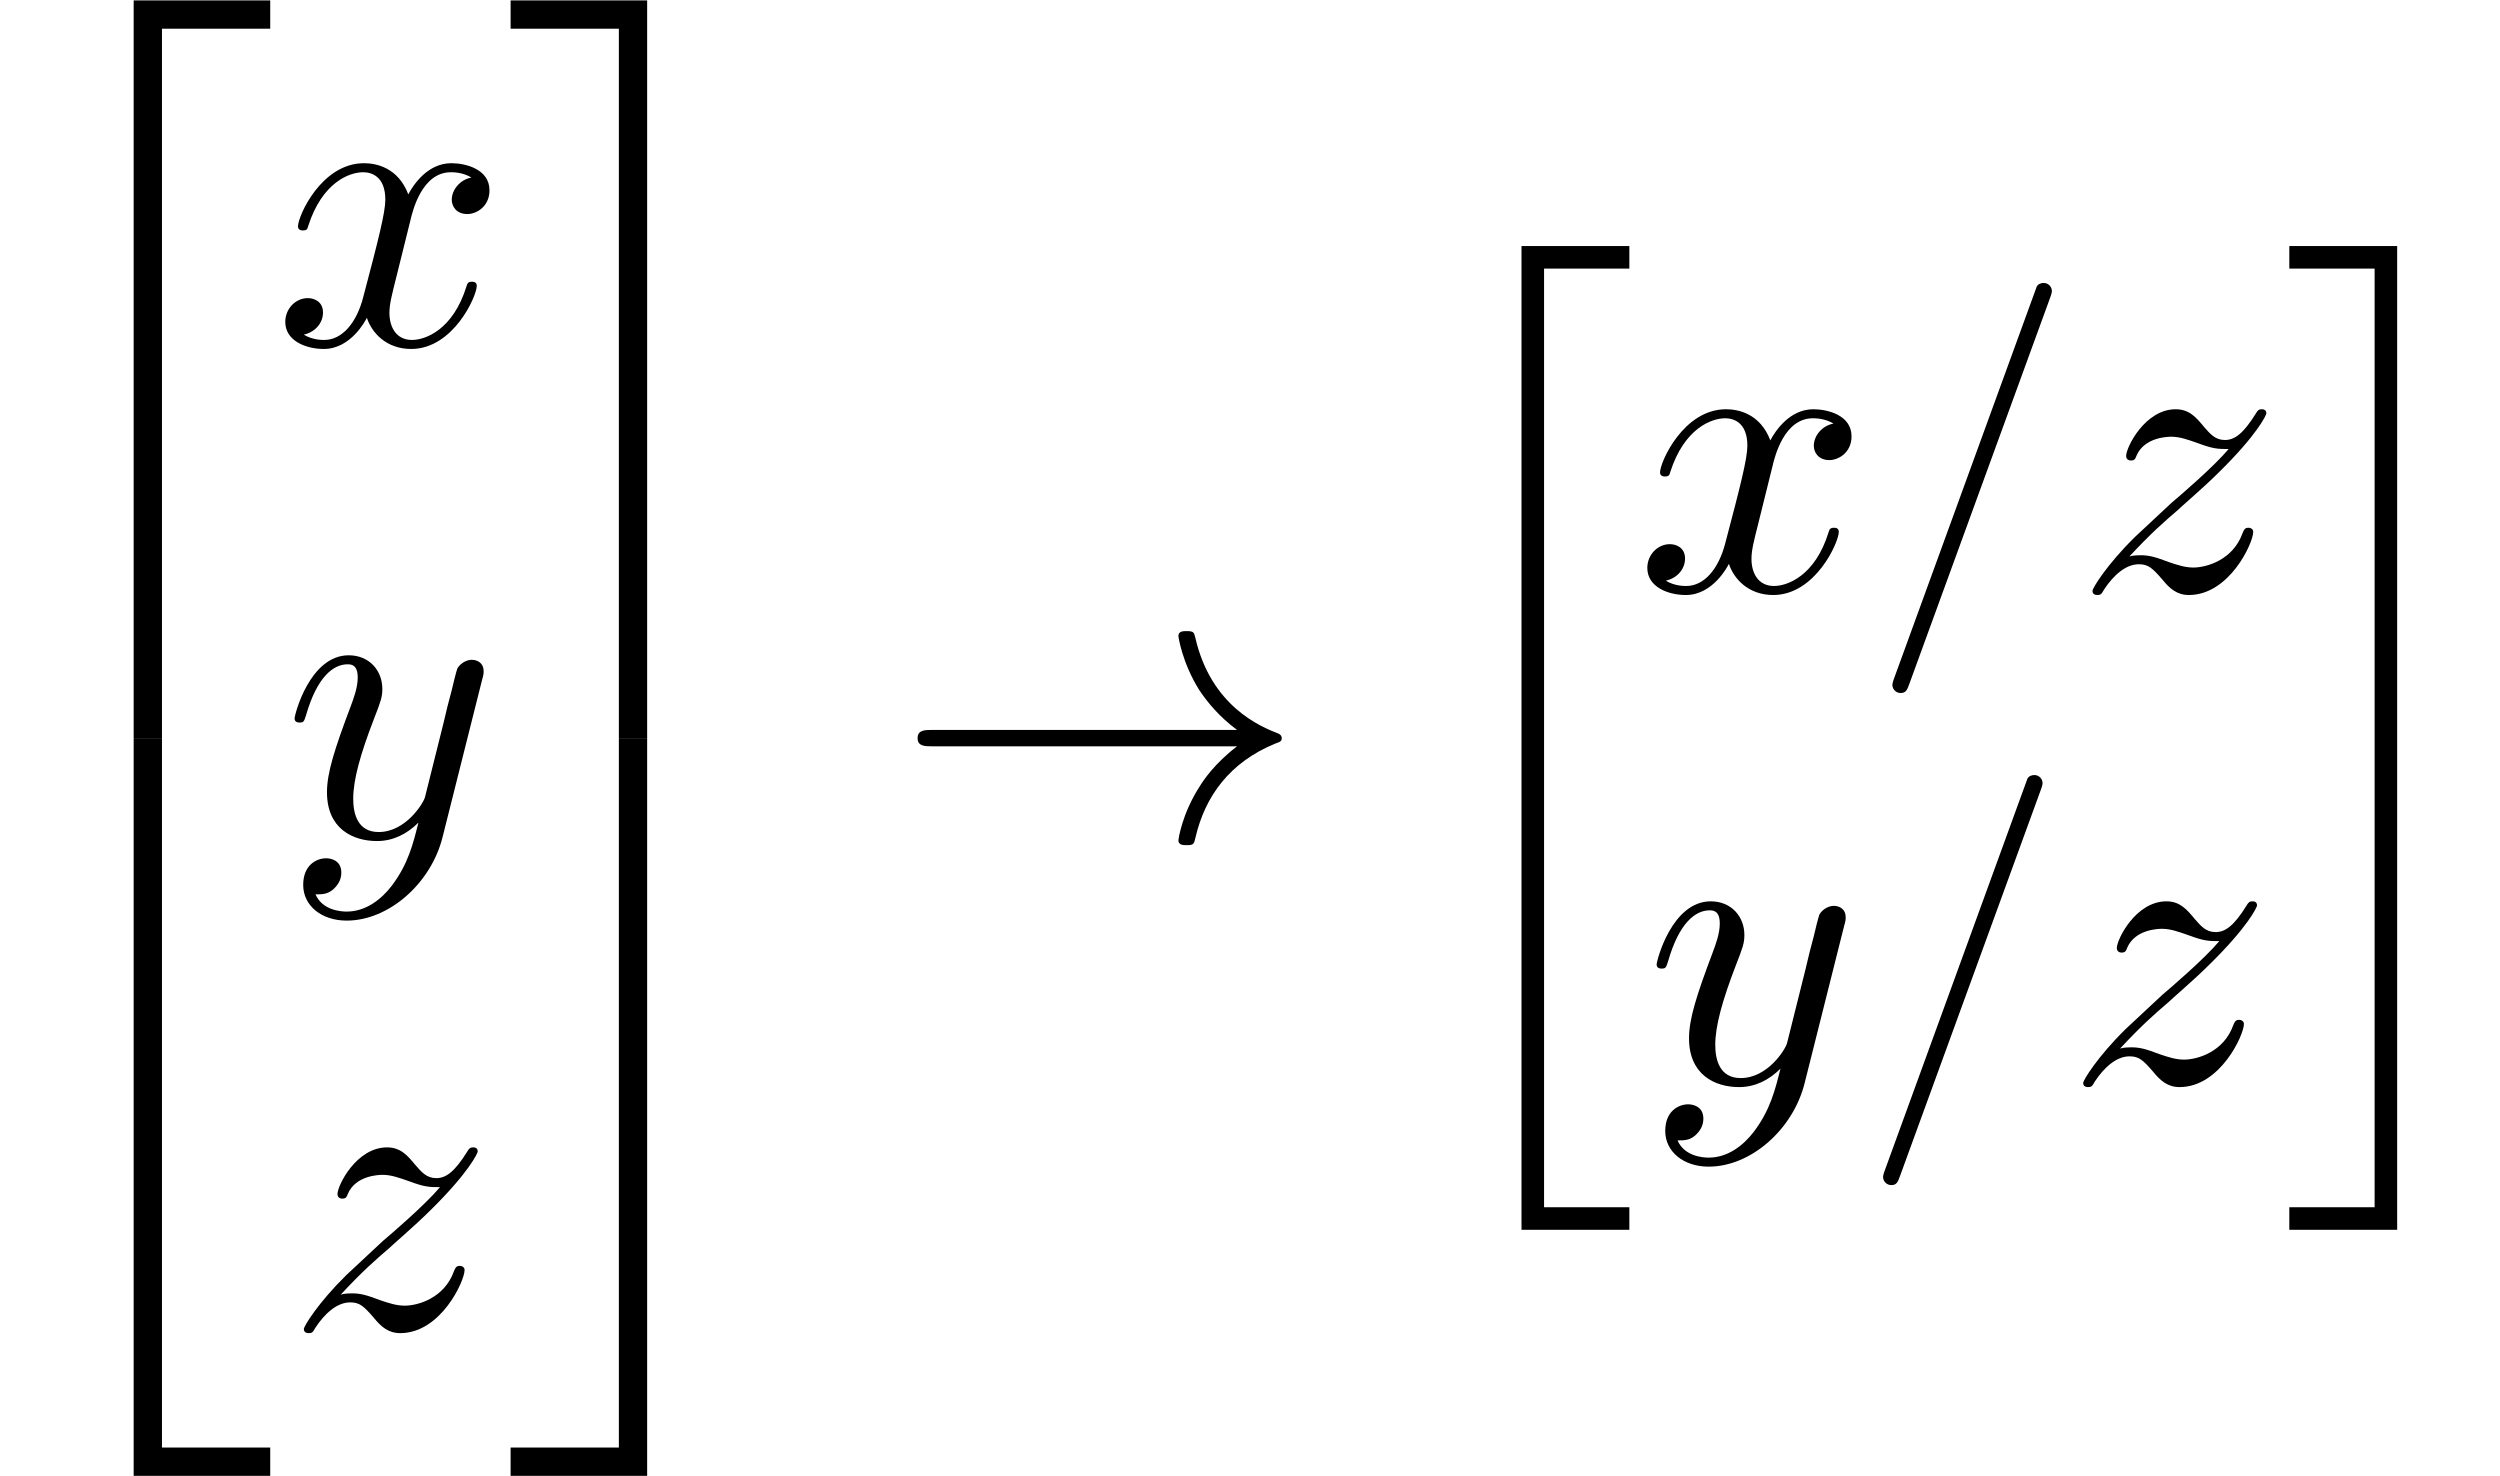 <?xml version='1.0' encoding='ISO-8859-1'?>
<!DOCTYPE svg PUBLIC "-//W3C//DTD SVG 1.1//EN" "http://www.w3.org/Graphics/SVG/1.1/DTD/svg11.dtd">
<!-- This file was generated by dvisvgm 1.0.11 () -->
<!-- Thu Jan 22 21:07:51 2015 -->
<svg height='54.001pt' version='1.1' viewBox='306.026 96 91.448 54.001' width='91.448pt' xmlns='http://www.w3.org/2000/svg' xmlns:xlink='http://www.w3.org/1999/xlink'>
<defs>
<path d='M4.39 -7.12C4.44 -7.25 4.44 -7.29 4.44 -7.3C4.44 -7.41 4.35 -7.5 4.24 -7.5C4.17 -7.5 4.1 -7.47 4.07 -7.41L0.6 2.12C0.55 2.25 0.55 2.29 0.55 2.3C0.55 2.41 0.64 2.5 0.75 2.5C0.88 2.5 0.91 2.43 0.97 2.26L4.39 -7.12Z' id='g1-61'/>
<path d='M3.34 -3.02C3.4 -3.28 3.63 -4.2 4.33 -4.2C4.38 -4.2 4.62 -4.2 4.83 -4.07C4.55 -4.02 4.35 -3.77 4.35 -3.53C4.35 -3.37 4.46 -3.18 4.73 -3.18C4.95 -3.18 5.27 -3.36 5.27 -3.76C5.27 -4.28 4.68 -4.42 4.34 -4.42C3.76 -4.42 3.41 -3.89 3.29 -3.66C3.04 -4.32 2.5 -4.42 2.21 -4.42C1.17 -4.42 0.6 -3.13 0.6 -2.88C0.6 -2.78 0.7 -2.78 0.72 -2.78C0.8 -2.78 0.83 -2.8 0.85 -2.89C1.19 -3.95 1.85 -4.2 2.19 -4.2C2.38 -4.2 2.73 -4.11 2.73 -3.53C2.73 -3.22 2.56 -2.55 2.19 -1.15C2.03 -0.53 1.68 -0.11 1.24 -0.11C1.18 -0.11 0.95 -0.11 0.74 -0.24C0.99 -0.29 1.21 -0.5 1.21 -0.78C1.21 -1.05 0.99 -1.13 0.84 -1.13C0.54 -1.13 0.29 -0.87 0.29 -0.55C0.29 -0.09 0.79 0.11 1.23 0.11C1.89 0.11 2.25 -0.59 2.28 -0.65C2.4 -0.28 2.76 0.11 3.36 0.11C4.39 0.11 4.96 -1.18 4.96 -1.43C4.96 -1.53 4.87 -1.53 4.84 -1.53C4.75 -1.53 4.73 -1.49 4.71 -1.42C4.38 -0.35 3.7 -0.11 3.38 -0.11C2.99 -0.11 2.83 -0.43 2.83 -0.77C2.83 -0.99 2.89 -1.21 3 -1.65L3.34 -3.02Z' id='g1-120'/>
<path d='M4.86 -3.81C4.9 -3.95 4.9 -3.97 4.9 -4.04C4.9 -4.22 4.76 -4.31 4.61 -4.31C4.51 -4.31 4.35 -4.25 4.26 -4.1C4.24 -4.05 4.16 -3.74 4.12 -3.56C4.05 -3.3 3.98 -3.03 3.92 -2.76L3.47 -0.96C3.43 -0.81 3 -0.11 2.34 -0.11C1.83 -0.11 1.72 -0.55 1.72 -0.92C1.72 -1.38 1.89 -2 2.23 -2.88C2.39 -3.29 2.43 -3.4 2.43 -3.6C2.43 -4.05 2.11 -4.42 1.61 -4.42C0.66 -4.42 0.29 -2.97 0.29 -2.88C0.29 -2.78 0.39 -2.78 0.41 -2.78C0.51 -2.78 0.52 -2.8 0.57 -2.96C0.84 -3.9 1.24 -4.2 1.58 -4.2C1.66 -4.2 1.83 -4.2 1.83 -3.88C1.83 -3.63 1.73 -3.37 1.66 -3.18C1.26 -2.12 1.08 -1.55 1.08 -1.08C1.08 -0.19 1.71 0.11 2.3 0.11C2.69 0.11 3.03 -0.06 3.31 -0.34C3.18 0.18 3.06 0.67 2.66 1.2C2.4 1.54 2.02 1.83 1.56 1.83C1.42 1.83 0.97 1.8 0.8 1.41C0.96 1.41 1.09 1.41 1.23 1.29C1.33 1.2 1.43 1.07 1.43 0.88C1.43 0.57 1.16 0.53 1.06 0.53C0.83 0.53 0.5 0.69 0.5 1.18C0.5 1.68 0.94 2.05 1.56 2.05C2.59 2.05 3.62 1.14 3.9 0.01L4.86 -3.81Z' id='g1-121'/>
<path d='M1.33 -0.83C1.87 -1.41 2.16 -1.66 2.52 -1.97C2.52 -1.98 3.14 -2.51 3.5 -2.87C4.45 -3.8 4.67 -4.28 4.67 -4.32C4.67 -4.42 4.58 -4.42 4.56 -4.42C4.49 -4.42 4.46 -4.4 4.41 -4.31C4.11 -3.83 3.9 -3.67 3.66 -3.67S3.3 -3.82 3.15 -3.99C2.96 -4.22 2.79 -4.42 2.46 -4.42C1.71 -4.42 1.25 -3.49 1.25 -3.28C1.25 -3.23 1.28 -3.17 1.37 -3.17S1.48 -3.22 1.5 -3.28C1.69 -3.74 2.27 -3.75 2.35 -3.75C2.56 -3.75 2.75 -3.68 2.98 -3.6C3.38 -3.45 3.49 -3.45 3.75 -3.45C3.39 -3.02 2.55 -2.3 2.36 -2.14L1.46 -1.3C0.78 -0.63 0.43 -0.06 0.43 0.01C0.43 0.11 0.53 0.11 0.55 0.11C0.63 0.11 0.65 0.09 0.71 -0.02C0.94 -0.37 1.24 -0.64 1.56 -0.64C1.79 -0.64 1.89 -0.55 2.14 -0.26C2.31 -0.05 2.49 0.11 2.78 0.11C3.77 0.11 4.35 -1.16 4.35 -1.43C4.35 -1.48 4.31 -1.53 4.23 -1.53C4.14 -1.53 4.12 -1.47 4.09 -1.4C3.86 -0.75 3.22 -0.56 2.89 -0.56C2.69 -0.56 2.51 -0.62 2.3 -0.69C1.96 -0.82 1.81 -0.86 1.6 -0.86C1.58 -0.86 1.42 -0.86 1.33 -0.83Z' id='g1-122'/>
<path d='M2.5 23.59H5.13V23.04H3.05V0.15H5.13V-0.4H2.5V23.59Z' id='g2-20'/>
<path d='M2.22 23.04H0.14V23.59H2.77V-0.4H0.14V0.15H2.22V23.04Z' id='g2-21'/>
<path d='M3.26 17.6H3.95V0.3H6.59V-0.39H3.26V17.6Z' id='g2-50'/>
<path d='M2.71 17.6H3.4V-0.39H0.07V0.3H2.71V17.6Z' id='g2-51'/>
<path d='M3.26 17.59H6.59V16.9H3.95V-0.4H3.26V17.59Z' id='g2-52'/>
<path d='M2.71 16.9H0.07V17.59H3.4V-0.4H2.71V16.9Z' id='g2-53'/>
<path d='M8.34 -2.3C7.79 -1.88 7.52 -1.47 7.44 -1.34C6.99 -0.65 6.91 -0.02 6.91 -0.01C6.91 0.11 7.03 0.11 7.11 0.11C7.28 0.11 7.29 0.09 7.33 -0.09C7.56 -1.07 8.15 -1.91 9.28 -2.37C9.4 -2.41 9.43 -2.43 9.43 -2.5S9.37 -2.6 9.35 -2.61C8.91 -2.78 7.7 -3.28 7.32 -4.96C7.29 -5.08 7.28 -5.11 7.11 -5.11C7.03 -5.11 6.91 -5.11 6.91 -4.99C6.91 -4.97 7 -4.34 7.42 -3.67C7.62 -3.37 7.91 -3.02 8.34 -2.7H0.91C0.73 -2.7 0.55 -2.7 0.55 -2.5S0.73 -2.3 0.91 -2.3H8.34Z' id='g0-33'/>
</defs>
<g id='page1' transform='matrix(1.5 0 0 1.5 0 0)'>
<use x='204.017' xlink:href='#g2-50' y='64.4'/>
<use x='204.017' xlink:href='#g2-52' y='82.4'/>
<use x='210.684' xlink:href='#g1-120' y='72.4'/>
<use x='210.911' xlink:href='#g1-121' y='84.4'/>
<use x='210.997' xlink:href='#g1-122' y='96.4'/>
<use x='216.399' xlink:href='#g2-51' y='64.4'/>
<use x='216.399' xlink:href='#g2-53' y='82.4'/>
<use x='225.844' xlink:href='#g0-33' y='84.5'/>
<use x='238.621' xlink:href='#g2-20' y='70.4'/>
<use x='243.899' xlink:href='#g1-120' y='78.4'/>
<use x='249.615' xlink:href='#g1-61' y='78.4'/>
<use x='254.615' xlink:href='#g1-122' y='78.4'/>
<use x='244.126' xlink:href='#g1-121' y='90.4'/>
<use x='249.388' xlink:href='#g1-61' y='90.4'/>
<use x='254.388' xlink:href='#g1-122' y='90.4'/>
<use x='259.705' xlink:href='#g2-21' y='70.4'/>
</g>
</svg>
